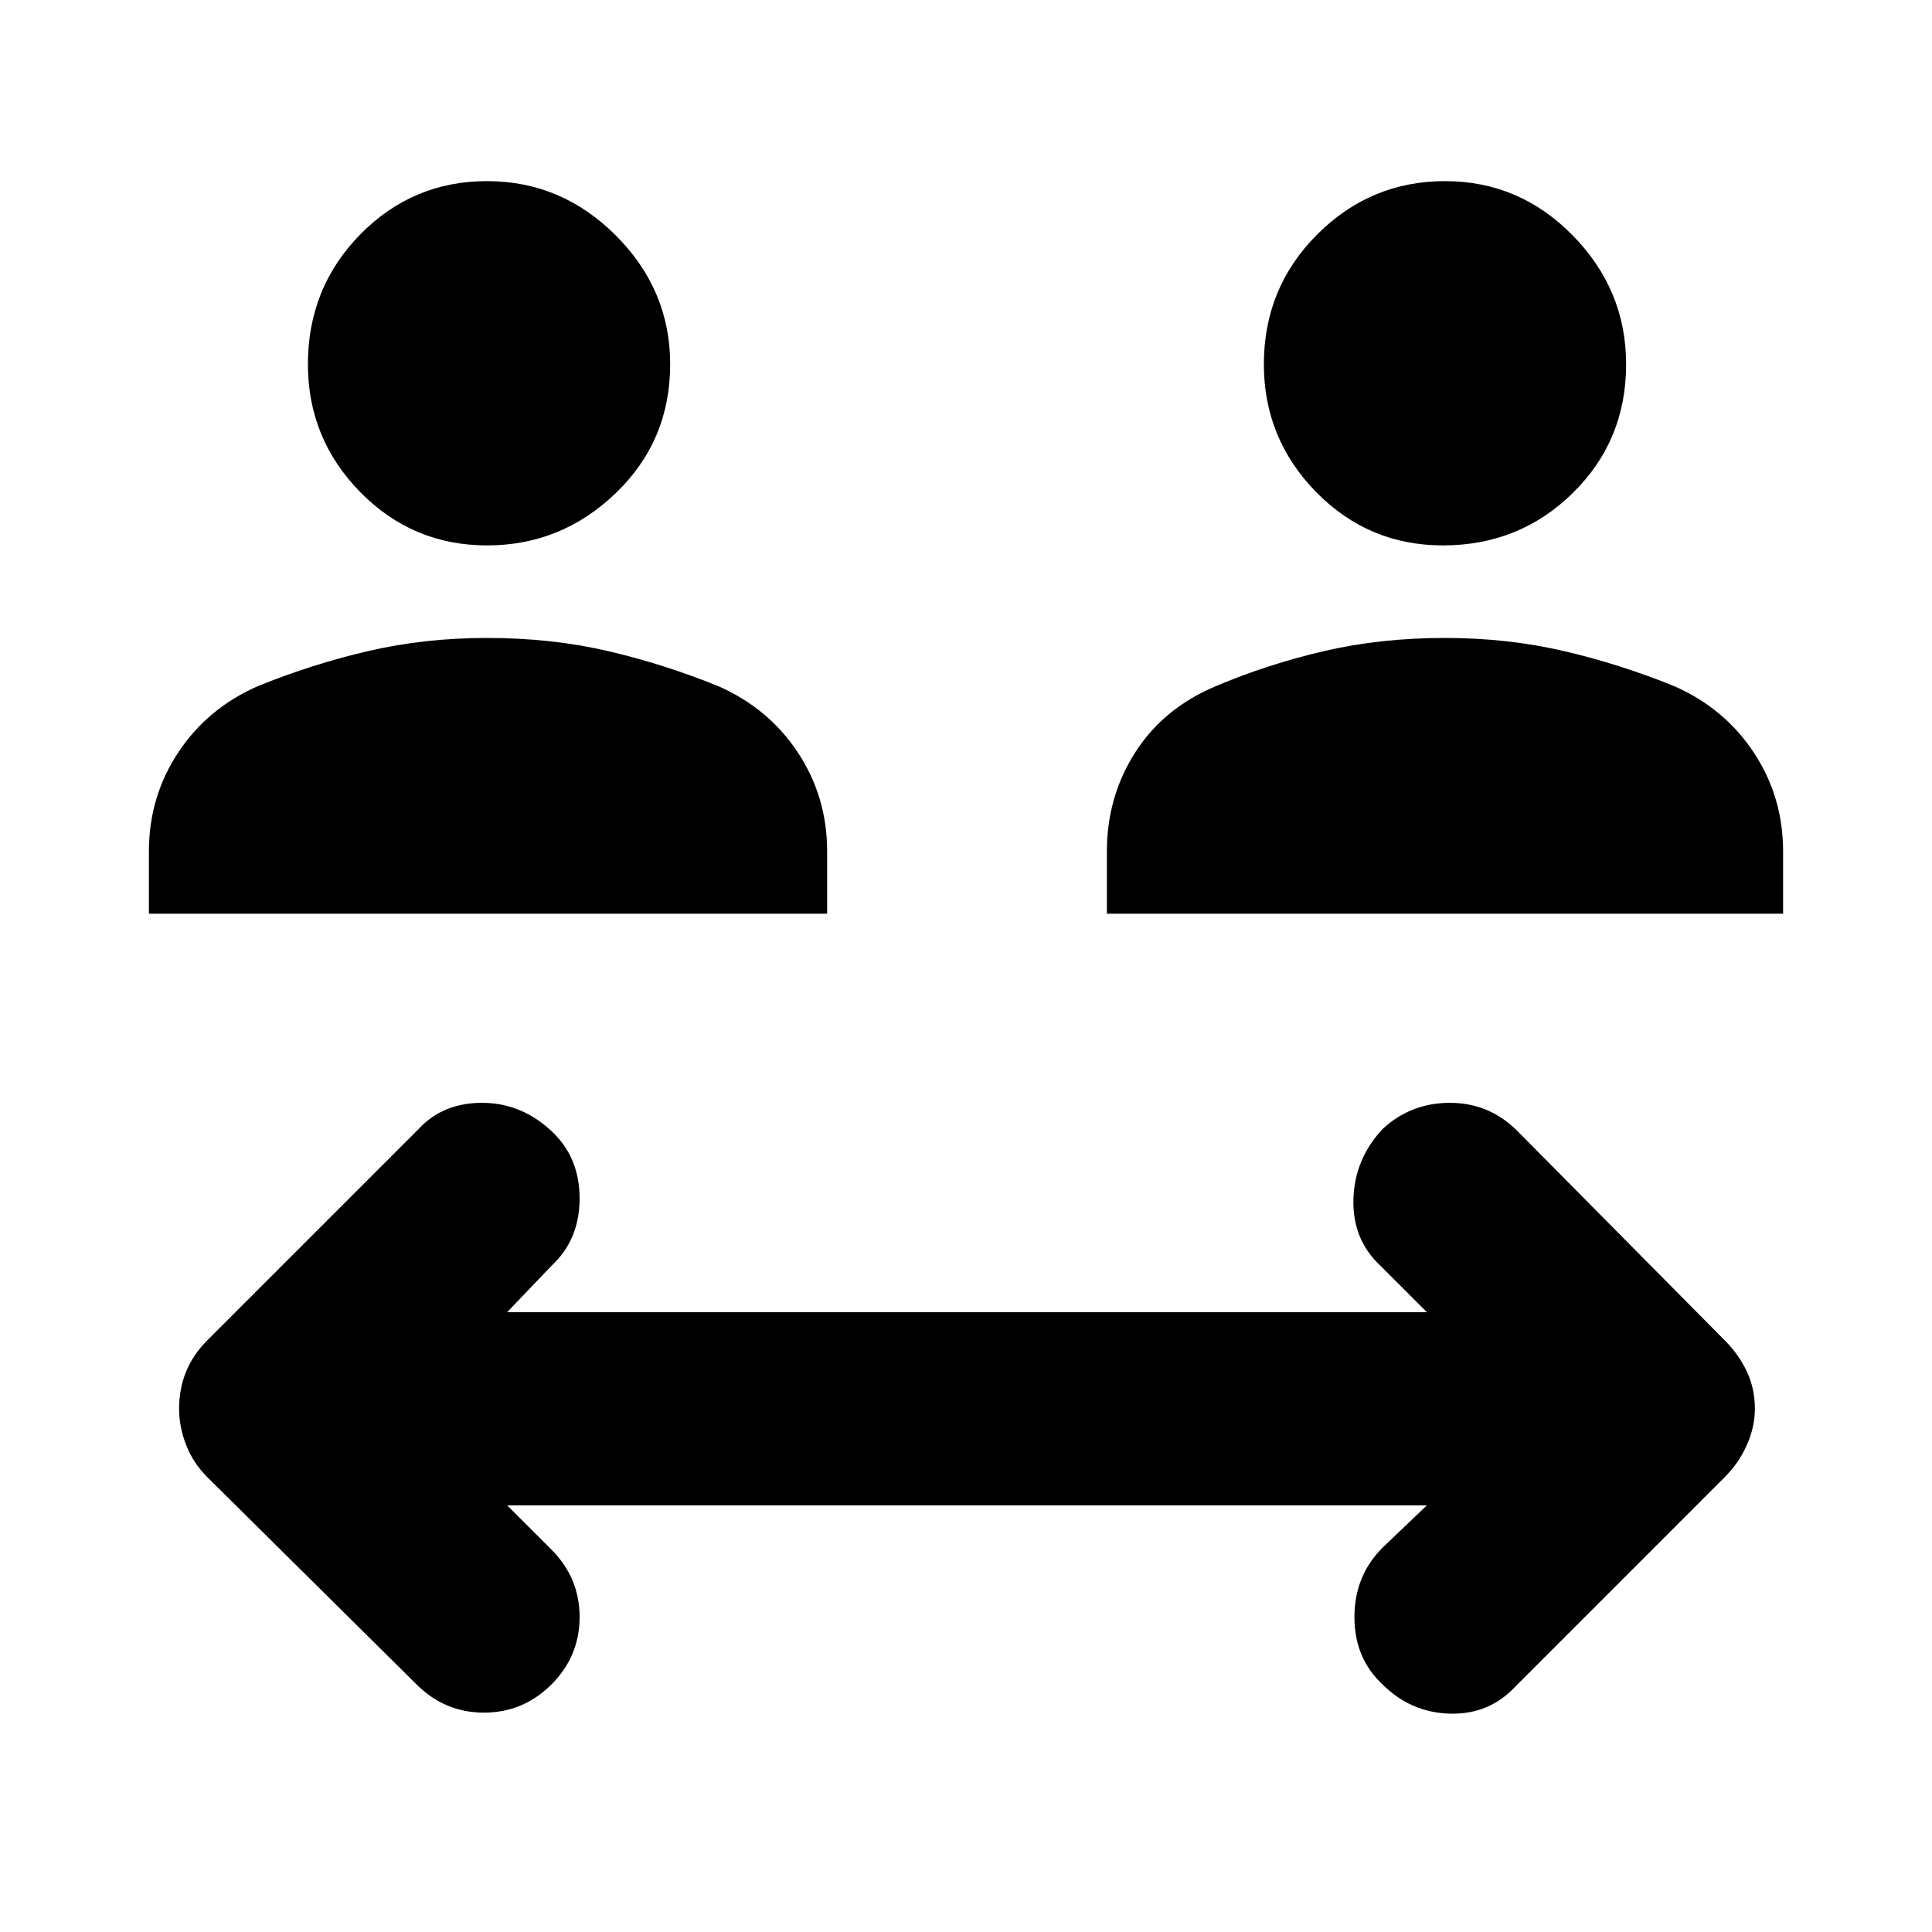 <svg xmlns="http://www.w3.org/2000/svg" height="40" width="40"><path d="M10.083 11.292q-1.541 0-2.625-1.104-1.083-1.105-1.083-2.646 0-1.584 1.083-2.688Q8.542 3.75 10.083 3.75q1.542 0 2.667 1.125Q13.875 6 13.875 7.542q0 1.583-1.125 2.666-1.125 1.084-2.667 1.084Zm-7 7.625v-1.292q0-1.125.604-2.042.605-.916 1.646-1.375 1.125-.458 2.292-.729 1.167-.271 2.458-.271 1.334 0 2.5.271 1.167.271 2.292.729 1.042.459 1.646 1.375.604.917.604 2.042v1.292Zm26.792-7.625q-1.542 0-2.625-1.104-1.083-1.105-1.083-2.646 0-1.584 1.104-2.688t2.646-1.104q1.541 0 2.645 1.125Q33.667 6 33.667 7.542q0 1.583-1.105 2.666-1.104 1.084-2.687 1.084Zm-6.958 7.625v-1.292q0-1.125.583-2.042.583-.916 1.667-1.375 1.083-.458 2.25-.729 1.166-.271 2.5-.271 1.291 0 2.458.271 1.167.271 2.292.729 1.041.459 1.645 1.375.605.917.605 2.042v1.292ZM8.625 34.875l-4.333-4.292q-.292-.291-.438-.666-.146-.375-.146-.75 0-.417.146-.771.146-.354.438-.646l4.375-4.375q.5-.542 1.312-.542.813 0 1.438.584.583.541.583 1.395 0 .855-.583 1.396l-.917.959h19.042l-.959-.959q-.583-.541-.562-1.375.021-.833.604-1.458.583-.542 1.396-.542.812 0 1.396.584l4.291 4.333q.292.292.459.646.166.354.166.771 0 .375-.166.75-.167.375-.459.666l-4.333 4.334q-.542.583-1.354.562-.813-.021-1.396-.604-.583-.542-.583-1.396 0-.854.583-1.437l.917-.875H10.5l.917.916q.583.584.583 1.396 0 .813-.583 1.396-.584.583-1.396.583-.813 0-1.396-.583Z"/></svg>